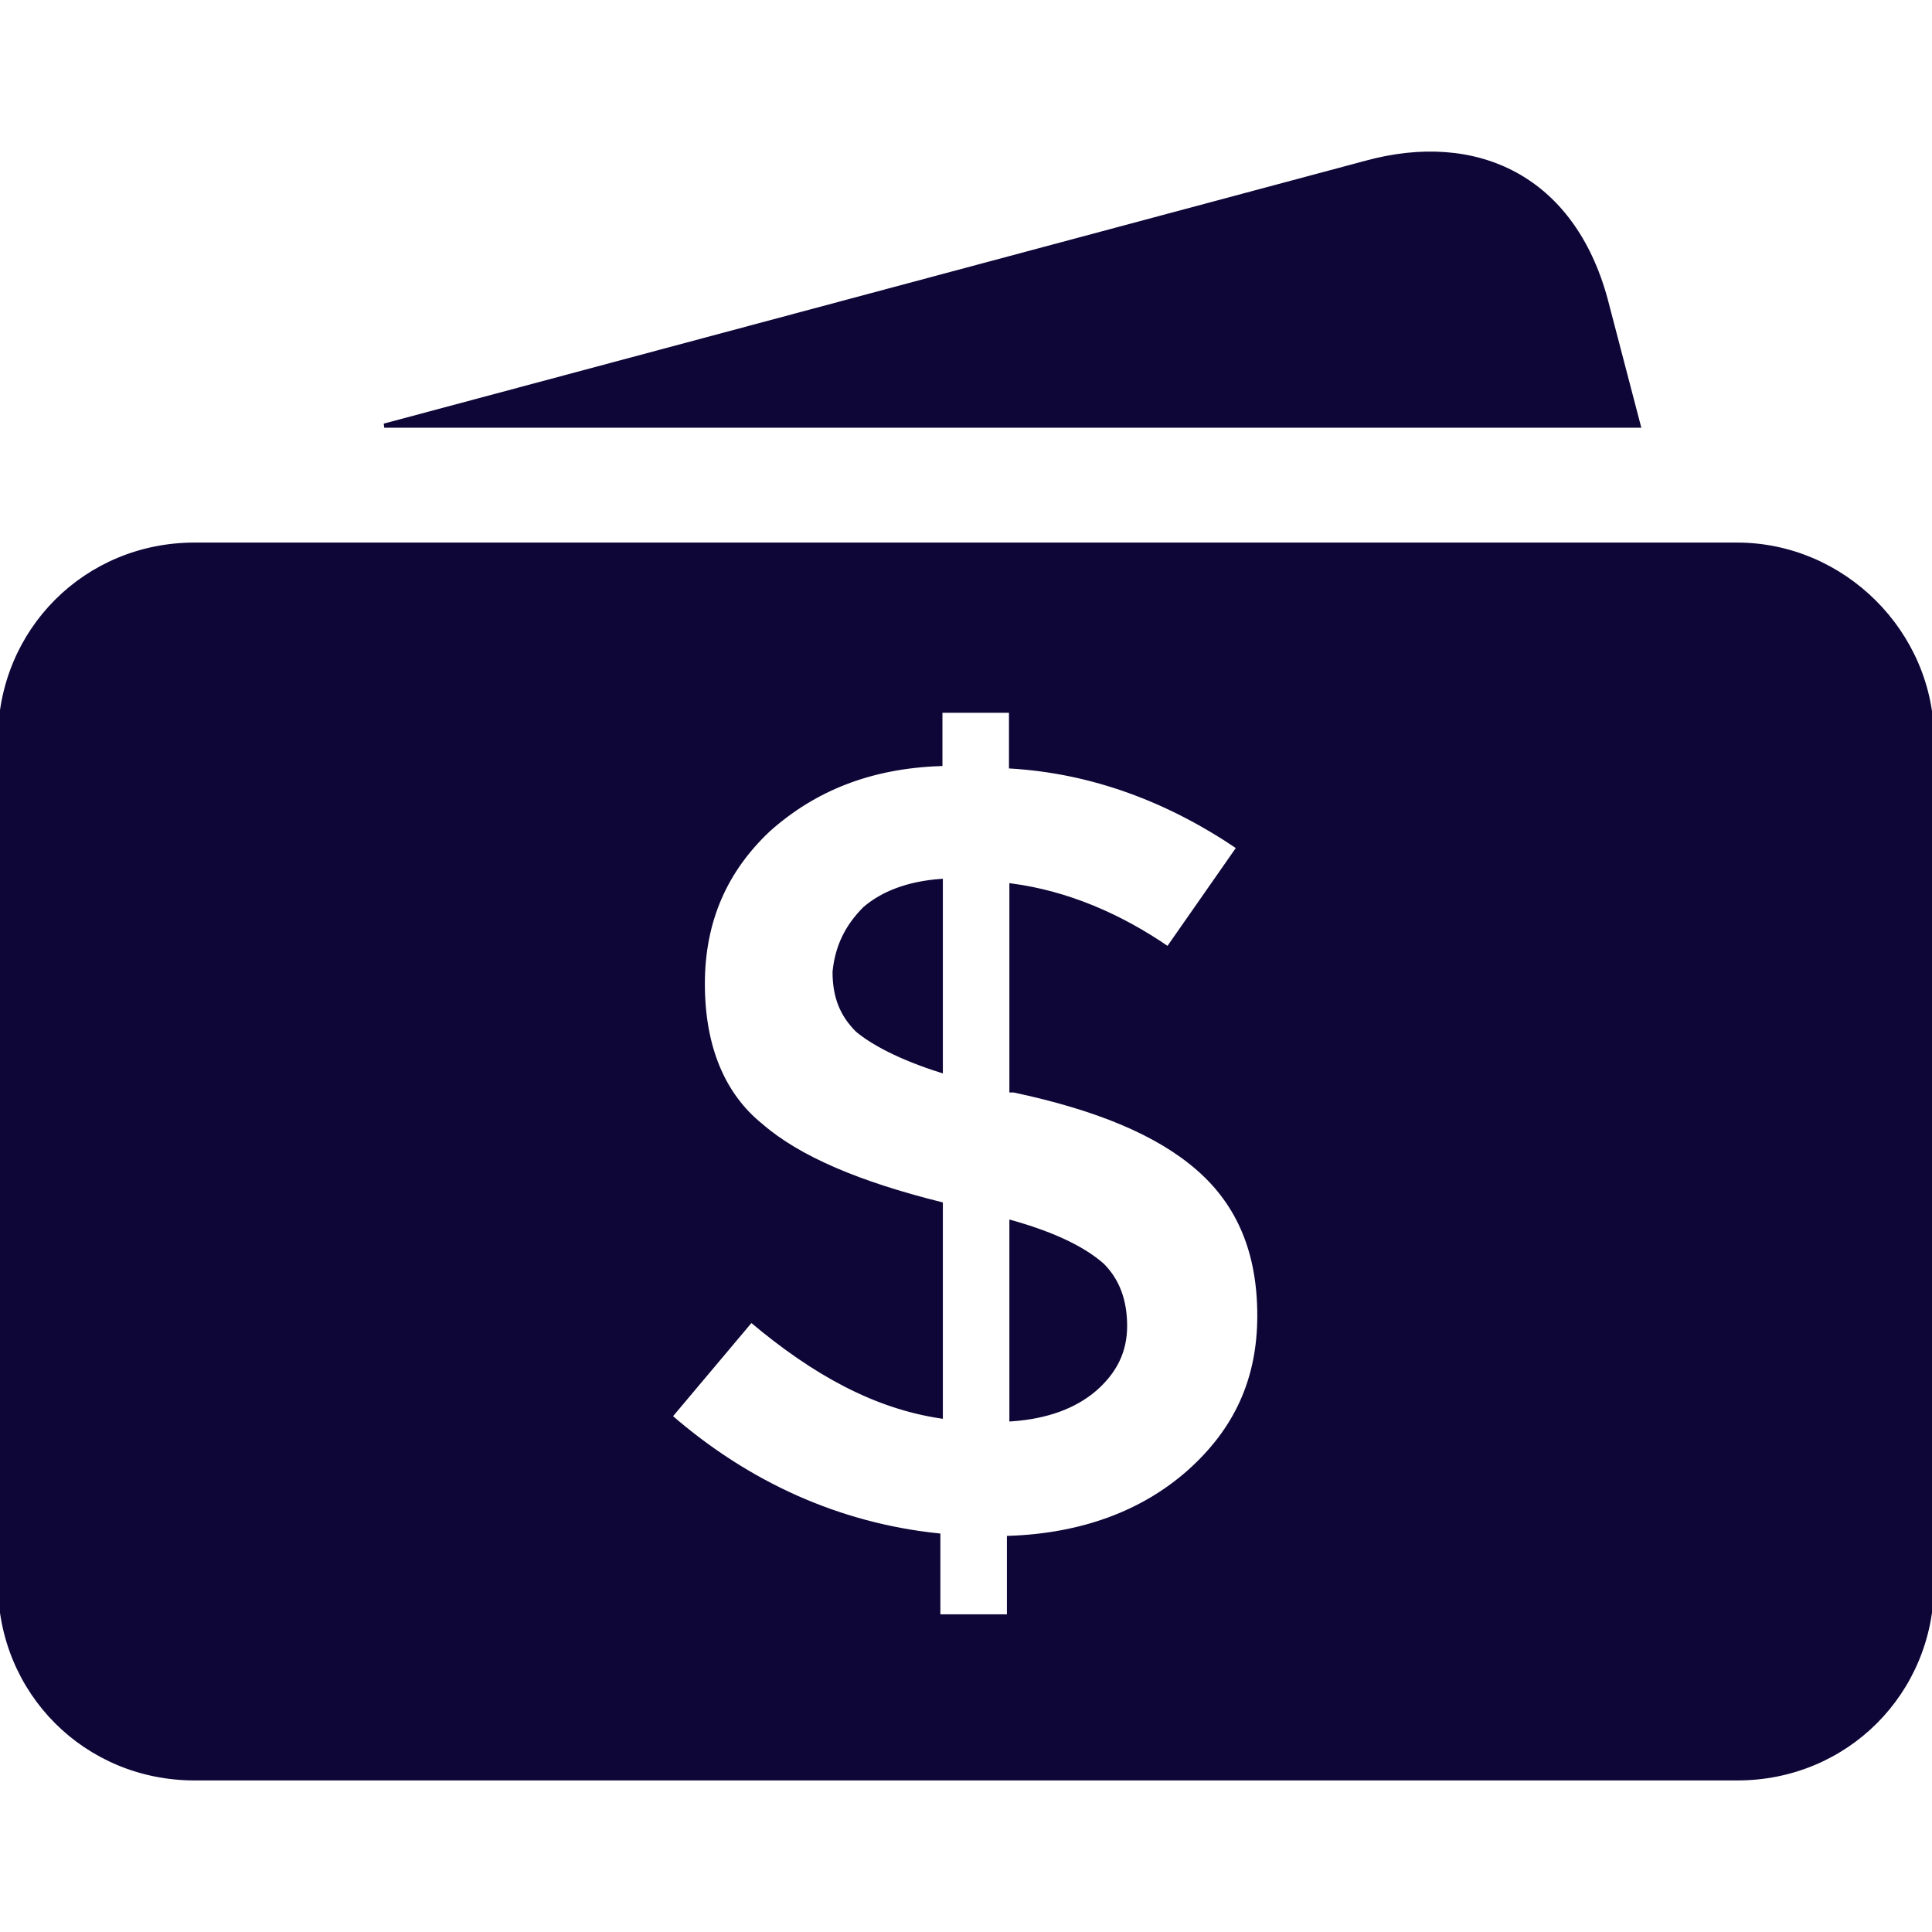 <!DOCTYPE svg PUBLIC "-//W3C//DTD SVG 1.1//EN" "http://www.w3.org/Graphics/SVG/1.1/DTD/svg11.dtd">
<!-- Uploaded to: SVG Repo, www.svgrepo.com, Transformed by: SVG Repo Mixer Tools -->
<svg fill="#0e0637" version="1.1" id="Capa_1" xmlns="http://www.w3.org/2000/svg" xmlns:xlink="http://www.w3.org/1999/xlink" width="64px" height="64px" viewBox="0 0 467.6 467.6" xml:space="preserve" stroke="#0e0637">
<g id="SVGRepo_bgCarrier" stroke-width="0"/>
<g id="SVGRepo_tracerCarrier" stroke-linecap="round" stroke-linejoin="round"/>
<g id="SVGRepo_iconCarrier"> <g> <g> <path d="M209.3,219.916c4.3-3.7,10.4-6.1,18.4-6.7v45.899c-9.8-3.1-16.5-6.699-20.2-9.8c-3.7-3.7-5.5-8-5.5-14.1 C202.6,229.116,205,224.216,209.3,219.916z M388.6,72.416c-8-29.4-31.199-40.4-58.1-33L93,103.016h303.6L388.6,72.416z M467.6,178.916v204.4c0,26.3-20.8,47.101-47.1,47.101H47.1c-26.3,0-47.1-20.801-47.1-47.101v-204.4c0-26.3,20.8-47.1,47.1-47.1 h373.3C446.2,131.815,467.6,153.216,467.6,178.916z M304.8,318.415c0-15.301-4.899-26.899-14.7-35.5 c-9.8-8.601-24.5-14.699-44.699-19H244.8v-49.601c13.5,1.8,26.3,7.3,37.9,15.3l17.1-24.5c-17.1-11.6-35.5-18.4-55.1-19.6v-13.5 h-17.1l0,0v12.9c-17.1,0.6-30.6,6.1-41.6,15.9c-10.4,9.8-15.9,22-15.9,37.3s4.9,26.9,14.1,34.3c9.2,8,23.9,14.102,43.5,19v51.4 c-15.9-2.4-30.6-10.4-45.9-23.3l-19.6,23.3c19,16.5,41,26.3,64.9,28.8v19.602h17.1v-19c17.699-0.602,32.398-6.102,43.5-15.9 C299.3,346.016,304.8,333.716,304.8,318.415z M244.8,295.815v47.7c8.601-0.601,15.3-3.101,20.2-7.3 c4.899-4.301,7.3-9.2,7.3-15.301s-1.8-11-5.5-14.699C262.6,302.516,255.8,298.915,244.8,295.815z"/> </g> </g> </g>
</svg>